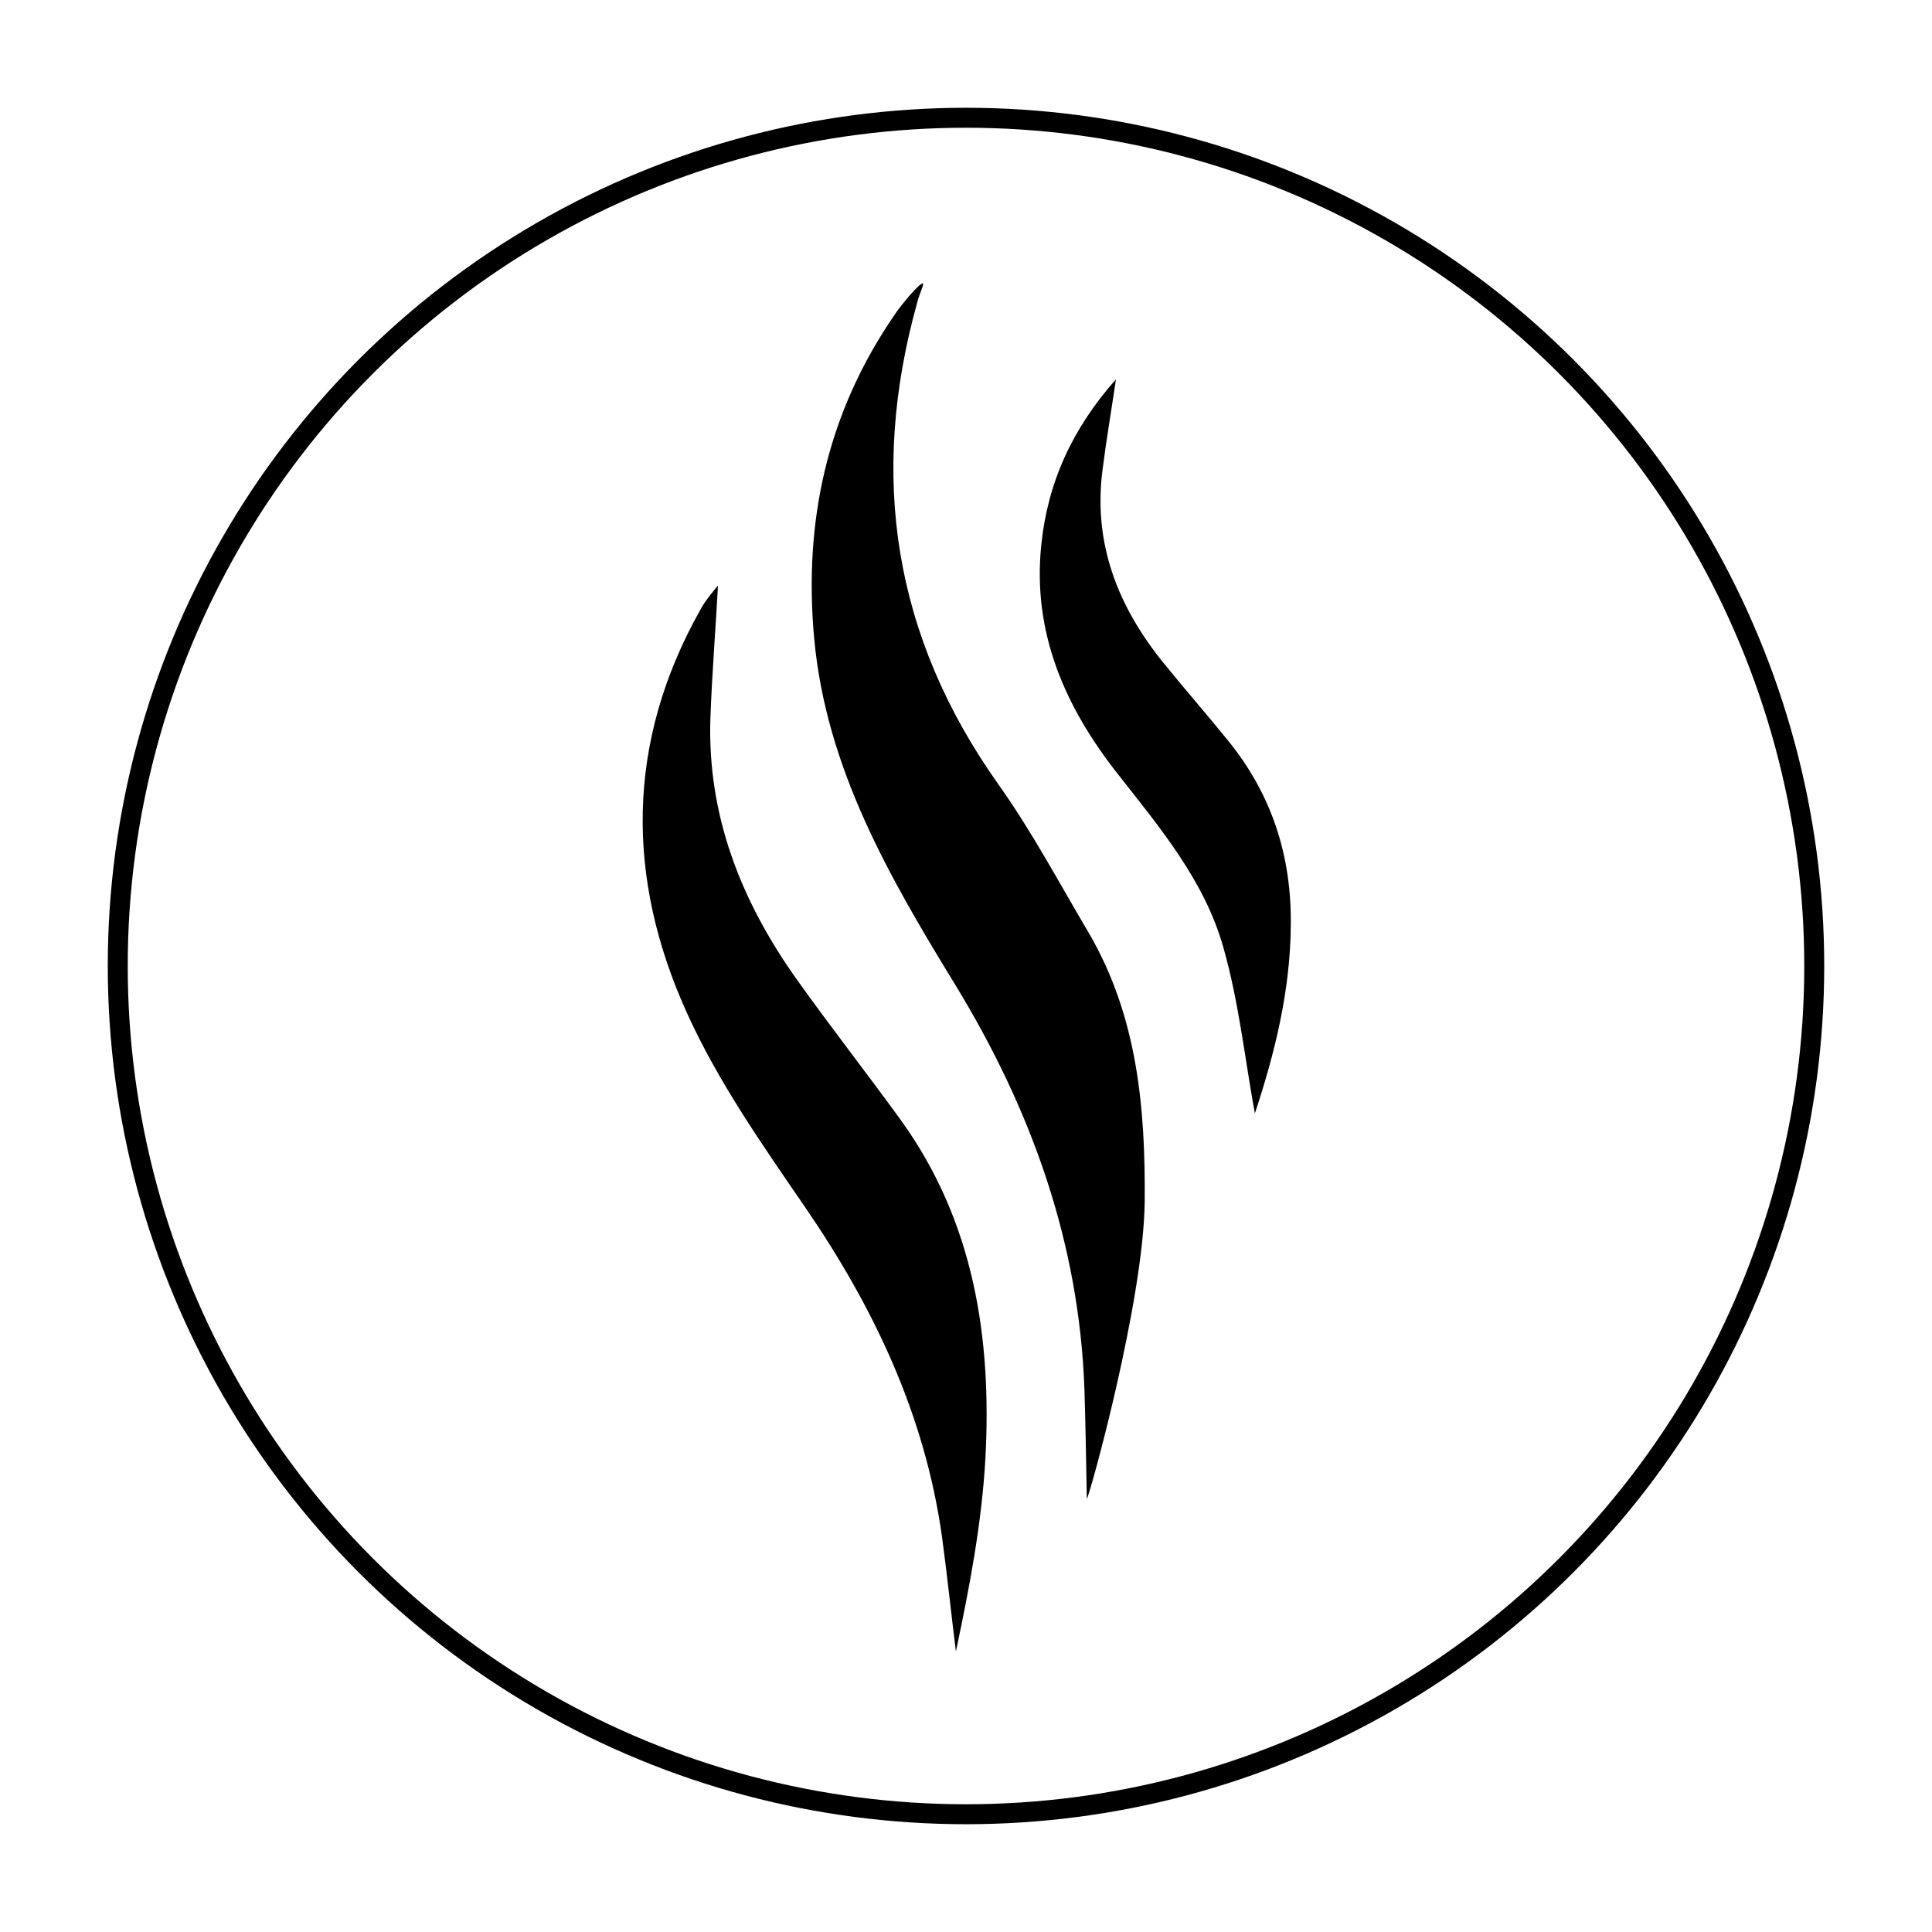 <svg width="484" height="484" viewBox="0 0 484 484" fill="none" xmlns="http://www.w3.org/2000/svg">
<path d="M272.267 375.529C272.067 365.729 271.967 356.929 271.667 348.029C270.367 311.429 258.467 278.229 239.567 247.129C222.967 220.029 206.967 192.629 203.967 159.929C201.267 130.429 207.267 103.229 224.267 78.629C225.667 76.529 230.567 70.529 231.267 71.029C231.267 71.93 230.267 73.73 229.767 75.829C217.667 119.229 223.767 159.329 250.067 196.429C258.467 208.229 265.367 221.229 272.767 233.729C284.967 254.629 286.967 277.629 286.767 301.129C286.467 326.029 273.067 374.329 272.267 375.529Z" fill="black"/>
<path d="M179.867 146.729C179.267 157.729 178.367 168.83 177.967 179.93C177.167 204.13 185.567 225.529 199.367 245.029C207.967 257.129 217.067 268.729 225.767 280.729C243.967 306.029 248.467 335.129 246.867 365.229C245.967 381.529 242.867 397.729 239.467 413.729C238.267 404.029 237.267 394.429 235.967 384.829C231.667 354.429 218.967 327.63 201.767 302.53C191.067 286.93 179.968 271.13 172.168 253.93C156.768 220.13 156.767 185.929 175.467 152.729C176.367 150.829 179.767 146.729 179.867 146.729Z" fill="black"/>
<path d="M314.367 278.929C311.867 265.329 310.367 251.029 306.467 237.329C301.767 220.629 290.567 207.329 279.967 193.829C266.767 177.029 258.567 158.429 260.867 136.429C262.467 120.929 268.568 107.429 279.568 95.029C278.368 103.129 277.167 110.129 276.267 117.229C273.667 136.029 280.067 152.129 291.767 166.429C296.967 172.829 302.368 179.029 307.568 185.429C318.568 198.929 323.567 214.329 323.367 231.729C323.267 248.329 319.267 264.129 314.367 278.929Z" fill="black"/>
<circle cx="242" cy="242" r="212.5" stroke="black" stroke-width="5"/>
</svg>
